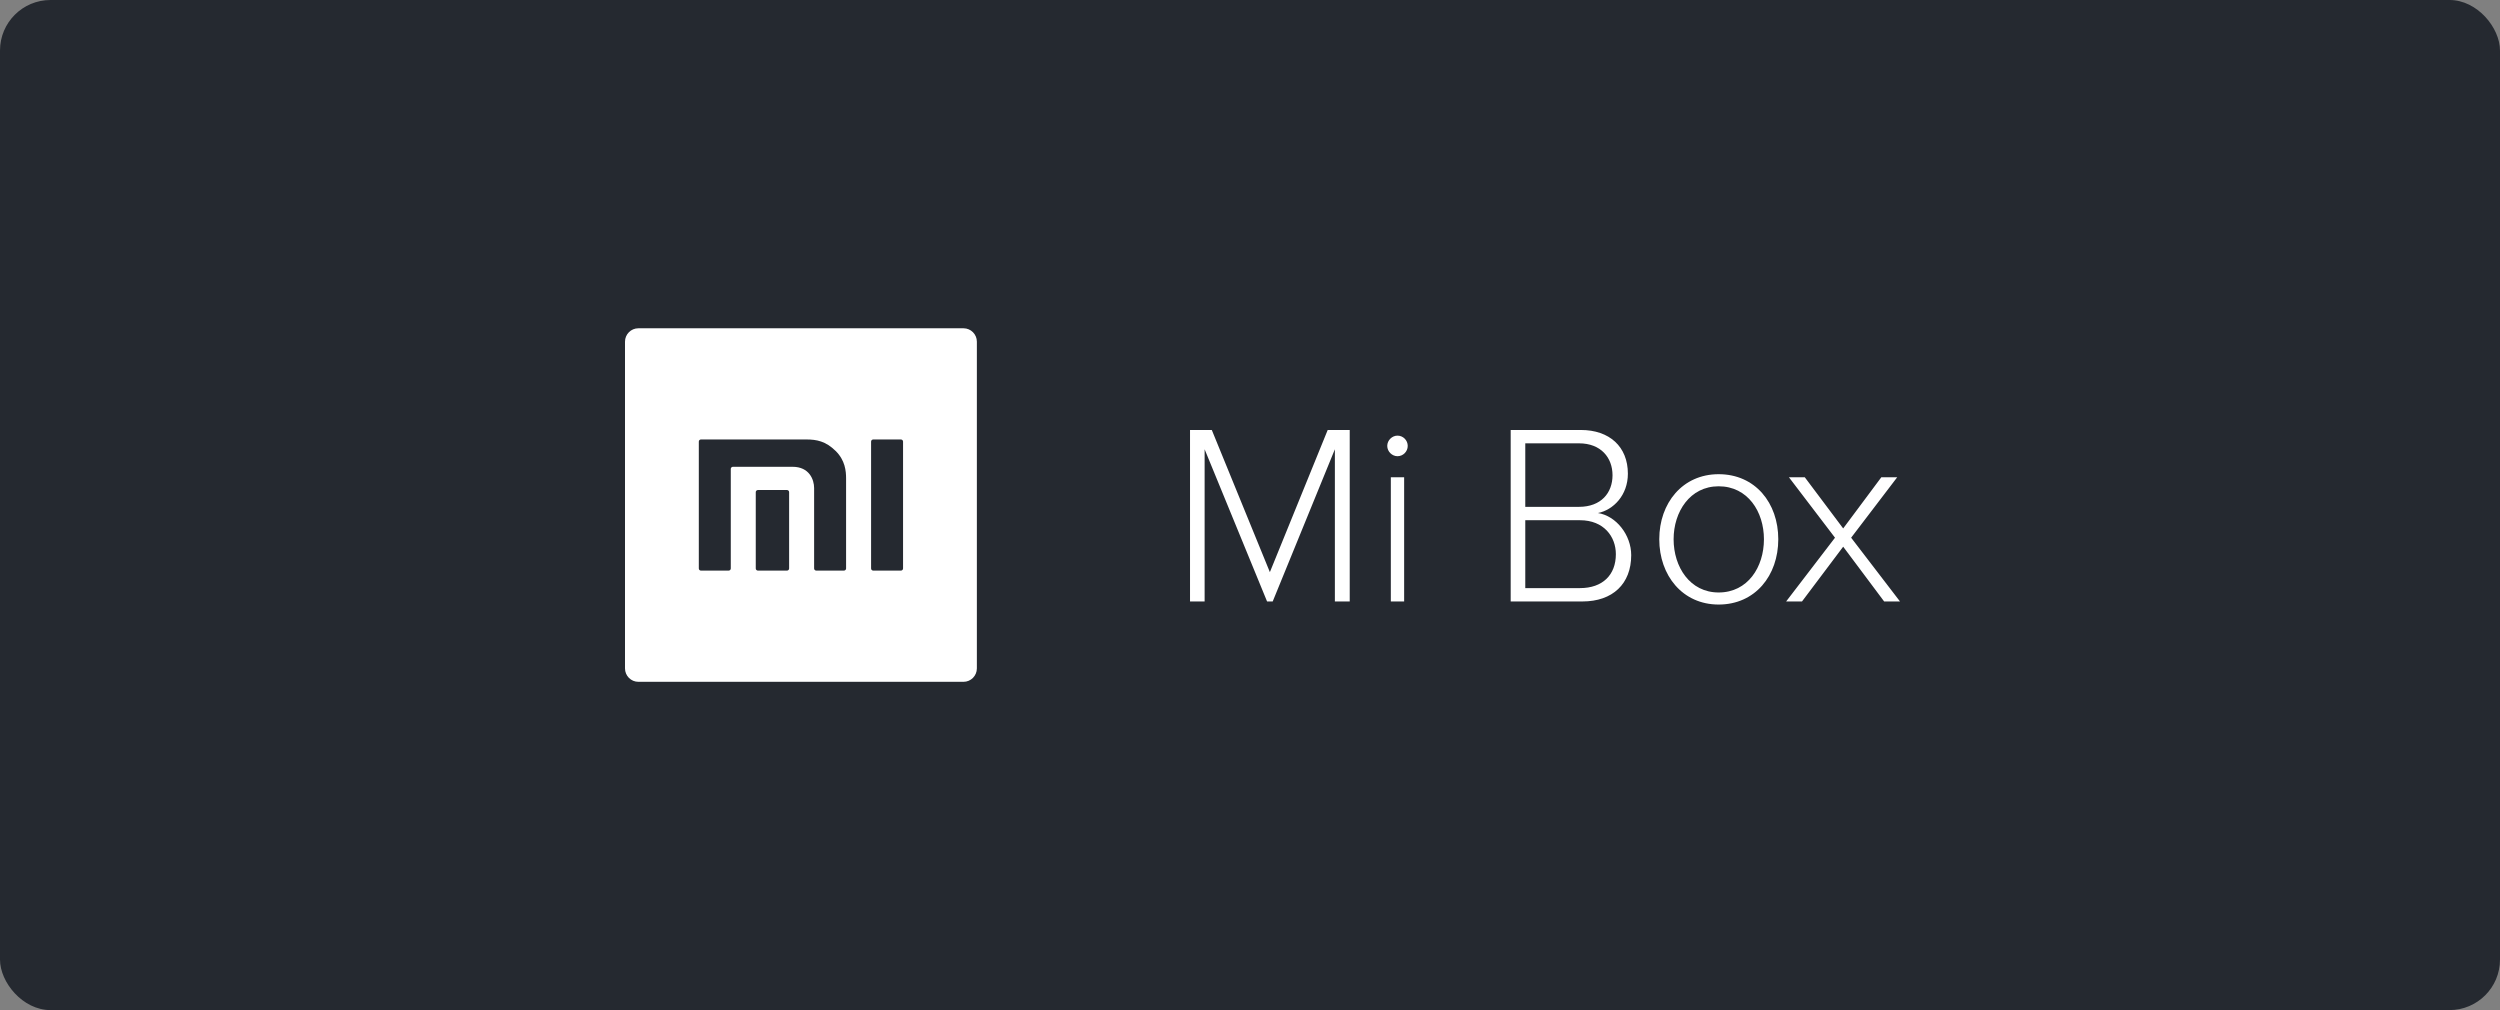 <svg width="99" height="40" viewBox="0 0 99 40" fill="none" xmlns="http://www.w3.org/2000/svg">
<rect x="0" y="0" width="99" height="40" fill="#808080" stroke="none"/>
<rect width="99" height="40" rx="2" fill="#252930"/>
<path fill-rule="evenodd" clip-rule="evenodd" d="M38.155 27H25.279C24.987 27 24.75 26.762 24.75 26.468V13.531C24.75 13.238 24.987 13 25.279 13H38.155C38.447 13 38.684 13.238 38.684 13.531V26.468C38.684 26.762 38.447 27 38.155 27ZM31.933 17.403H27.758C27.711 17.403 27.673 17.441 27.673 17.487V22.512C27.673 22.558 27.711 22.596 27.758 22.596H28.854C28.901 22.596 28.939 22.558 28.939 22.512V18.568C28.939 18.523 28.977 18.485 29.024 18.485H31.386C32.05 18.485 32.239 18.996 32.239 19.326V22.512C32.239 22.558 32.277 22.596 32.324 22.596H33.419C33.466 22.596 33.505 22.558 33.505 22.512V18.947C33.505 18.653 33.469 18.23 33.092 17.858C32.697 17.47 32.336 17.403 31.933 17.403ZM31.165 19.405H30.014C29.967 19.405 29.928 19.442 29.928 19.488V22.513C29.928 22.558 29.967 22.596 30.014 22.596H31.165C31.211 22.596 31.249 22.558 31.249 22.513V19.488C31.249 19.442 31.211 19.405 31.165 19.405ZM35.676 17.403H34.58C34.533 17.403 34.495 17.441 34.495 17.487V22.512C34.495 22.558 34.533 22.596 34.58 22.596H35.676C35.722 22.596 35.761 22.558 35.761 22.512V17.487C35.761 17.441 35.722 17.403 35.676 17.403Z" fill="white"/>
<path fill-rule="evenodd" clip-rule="evenodd" d="M52.861 23.818V17.791L50.399 23.818H50.176L47.703 17.791V23.818H47.125V17.027H47.987L50.287 22.657L52.577 17.027H53.449V23.818H52.861ZM55.34 18.066C55.128 18.066 54.935 17.882 54.935 17.658C54.935 17.434 55.128 17.251 55.34 17.251C55.563 17.251 55.746 17.434 55.746 17.658C55.746 17.882 55.563 18.066 55.34 18.066ZM55.077 18.9V23.818H55.604V18.9H55.077ZM59.823 23.818V17.027H62.6C63.735 17.027 64.464 17.689 64.464 18.758C64.464 19.613 63.887 20.194 63.279 20.316C63.998 20.428 64.596 21.181 64.596 21.985C64.596 23.116 63.867 23.818 62.661 23.818H59.823ZM62.529 20.071H60.401V17.556H62.529C63.4 17.556 63.856 18.127 63.856 18.819C63.856 19.521 63.4 20.071 62.529 20.071ZM60.401 23.289H62.569C63.461 23.289 63.988 22.769 63.988 21.945C63.988 21.252 63.512 20.601 62.569 20.601H60.401V23.289ZM65.707 21.354C65.707 22.79 66.63 23.94 68.058 23.94C69.508 23.94 70.42 22.79 70.42 21.354C70.42 19.919 69.508 18.778 68.058 18.778C66.63 18.778 65.707 19.919 65.707 21.354ZM68.058 23.462C69.214 23.462 69.852 22.454 69.852 21.354C69.852 20.265 69.214 19.257 68.058 19.257C66.924 19.257 66.275 20.265 66.275 21.354C66.275 22.454 66.924 23.462 68.058 23.462ZM72.99 21.649L74.612 23.818H75.24L73.305 21.293L75.129 18.9H74.5L72.99 20.926L71.47 18.9H70.842L72.666 21.293L70.731 23.818H71.359L72.99 21.649Z" fill="white"/>
</svg>
